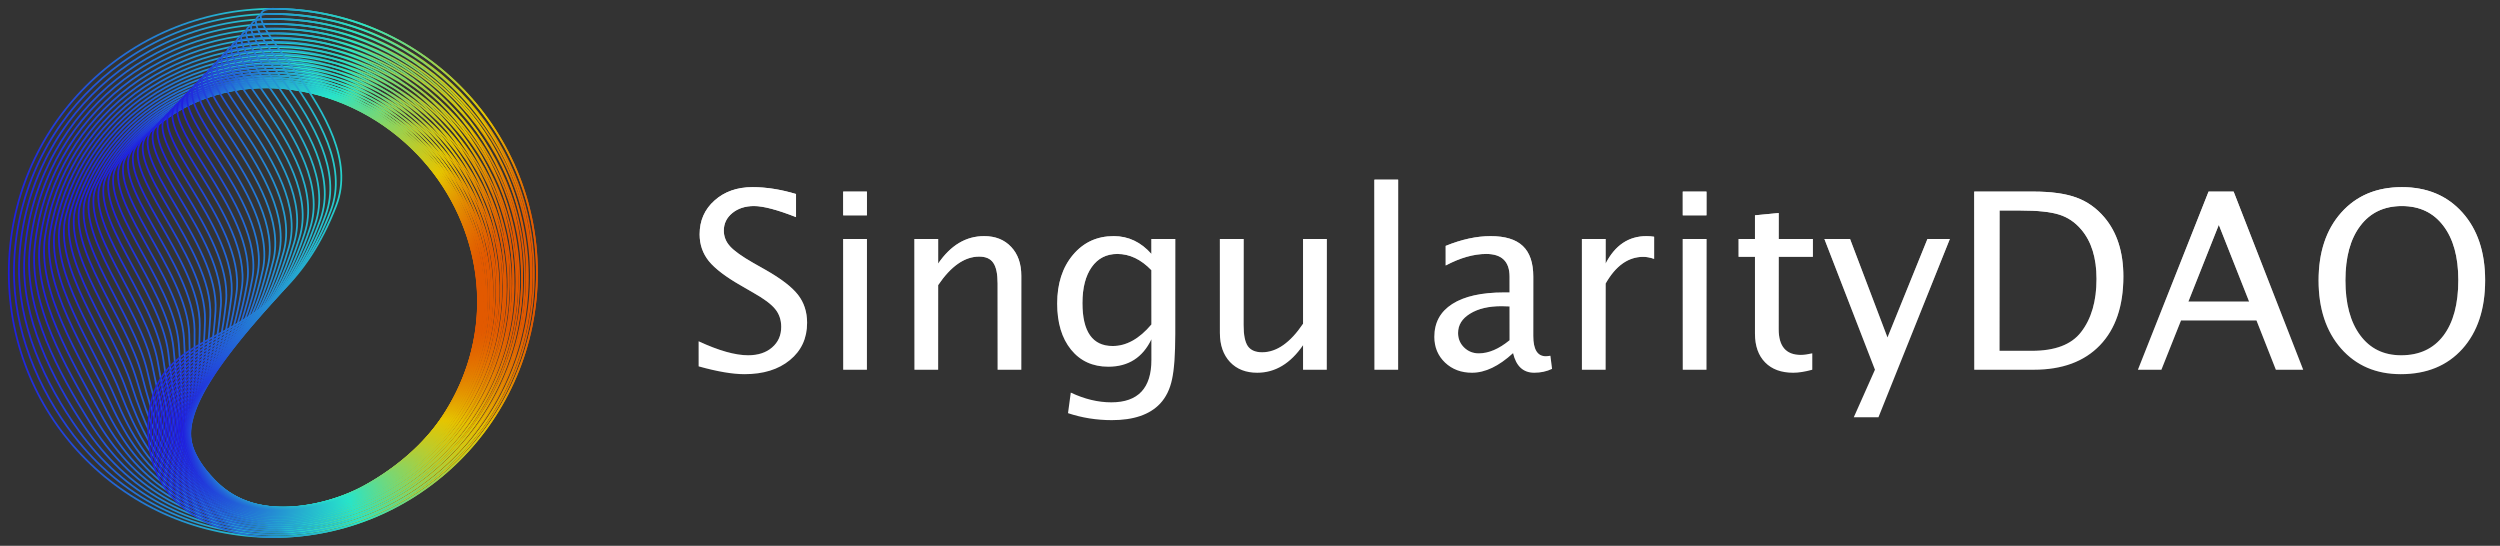 <svg width="284" height="62" viewBox="0 0 284 62" fill="none" xmlns="http://www.w3.org/2000/svg">
<rect x="0" y="0" width="284" height="62" fill="#333333" stroke="none"/>
<path d="M60.999 31.003C60.999 47.572 47.568 61.003 31 61.003C14.431 61.003 1 47.572 1 31.003C1 14.435 14.431 1.004 31 1.004C47.568 1.004 60.999 14.435 60.999 31.003Z" stroke="url(#paint0_linear)" stroke-width="0.2" stroke-miterlimit="10"/>
<path d="M31.588 1.592C47.831 1.875 60.854 15.208 60.647 31.543C60.574 37.306 58.855 42.673 55.935 47.196C50.615 55.489 41.215 60.968 30.723 60.736C21.576 60.534 13.683 56.393 8.391 49.496C4.33 44.203 1.465 37.491 1.588 30.415C1.913 14.172 15.343 1.309 31.588 1.592Z" stroke="url(#paint1_linear)" stroke-width="0.2" stroke-miterlimit="10"/>
<path d="M32.172 2.18C48.088 2.746 60.705 15.981 60.29 32.081C60.146 37.762 58.366 43.031 55.432 47.472C50.073 55.583 40.705 60.932 30.443 60.469C21.498 60.065 14.065 56.065 8.983 48.973C5.108 43.566 1.908 36.761 2.172 29.827C2.779 13.907 16.25 1.614 32.172 2.18Z" stroke="url(#paint2_linear)" stroke-width="0.2" stroke-miterlimit="10"/>
<path d="M32.766 2.768C48.353 3.617 60.566 16.754 59.943 32.62C59.727 38.218 57.894 43.393 54.939 47.748C49.554 55.685 40.202 60.896 30.173 60.202C21.429 59.596 14.458 55.739 9.584 48.45C5.895 42.93 2.37 36.03 2.766 29.238C3.675 13.641 17.165 1.919 32.766 2.768Z" stroke="url(#paint3_linear)" stroke-width="0.2" stroke-miterlimit="10"/>
<path d="M33.349 3.356C48.607 4.487 60.416 17.527 59.586 33.16C59.297 38.674 57.411 43.755 54.436 48.024C49.024 55.787 39.688 60.86 29.892 59.934C21.348 59.127 14.84 55.417 10.176 47.927C6.671 42.298 2.822 35.299 3.349 28.65C4.562 13.374 18.067 2.224 33.349 3.356Z" stroke="url(#paint4_linear)" stroke-width="0.2" stroke-miterlimit="10"/>
<path d="M33.941 3.945C48.867 5.357 60.275 18.3 59.237 33.699C58.876 39.13 56.937 44.117 53.94 48.3C48.504 55.889 39.18 60.823 29.619 59.667C21.273 58.658 15.23 55.099 10.775 47.404C7.454 41.668 3.281 34.567 3.941 28.062C5.458 13.107 18.976 2.528 33.941 3.945Z" stroke="url(#paint5_linear)" stroke-width="0.2" stroke-miterlimit="10"/>
<path d="M34.528 4.533C49.12 6.227 60.128 19.073 58.883 34.238C58.45 39.587 56.459 44.478 53.44 48.576C47.978 55.991 38.666 60.787 29.342 59.4C21.192 58.189 15.614 54.783 11.37 46.881C8.232 41.04 3.737 33.836 4.528 27.474C6.348 12.838 19.878 2.832 34.528 4.533Z" stroke="url(#paint6_linear)" stroke-width="0.2" stroke-miterlimit="10"/>
<path d="M35.116 5.121C49.373 7.096 59.983 19.846 58.531 34.776C58.025 40.042 55.982 44.84 52.941 48.852C47.455 56.092 38.151 60.749 29.066 59.133C21.111 57.718 15.999 54.469 11.966 46.358C9.01 40.414 4.193 33.103 5.116 26.885C7.241 12.568 20.779 3.135 35.116 5.121Z" stroke="url(#paint7_linear)" stroke-width="0.2" stroke-miterlimit="10"/>
<path d="M35.705 5.709C49.626 7.964 59.839 20.619 58.179 35.316C57.602 40.498 55.506 45.201 52.444 49.128C46.934 56.194 37.636 60.711 28.79 58.866C21.029 57.247 16.384 54.159 12.563 45.835C9.788 39.79 4.652 32.37 5.705 26.297C8.135 12.297 21.679 3.438 35.705 5.709Z" stroke="url(#paint8_linear)" stroke-width="0.2" stroke-miterlimit="10"/>
<path d="M36.289 6.298C49.87 8.831 59.69 21.393 57.822 35.855C57.172 40.955 55.025 45.563 51.94 49.405C46.407 56.296 37.114 60.672 28.51 58.599C20.94 56.776 16.762 53.851 13.154 45.312C10.559 39.169 5.104 31.637 6.289 25.709C9.024 12.026 22.571 3.74 36.289 6.298Z" stroke="url(#paint9_linear)" stroke-width="0.2" stroke-miterlimit="10"/>
<path d="M36.879 6.886C50.12 9.696 59.546 22.166 57.471 36.394C56.75 41.411 54.551 45.925 51.443 49.681C45.887 56.398 36.596 60.631 28.235 58.332C20.855 56.303 17.144 53.545 13.752 44.789C11.334 38.548 5.564 30.904 6.879 25.121C9.92 11.753 23.467 4.04 36.879 6.886Z" stroke="url(#paint10_linear)" stroke-width="0.2" stroke-miterlimit="10"/>
<path d="M37.47 7.474C50.369 10.56 59.405 22.938 57.122 36.933C56.328 41.866 54.078 46.286 50.948 49.957C45.369 56.499 36.078 60.588 27.962 58.065C20.77 55.828 17.526 53.241 14.351 44.266C12.11 37.929 6.025 30.169 7.47 24.533C10.819 11.478 24.363 4.338 37.47 7.474Z" stroke="url(#paint11_linear)" stroke-width="0.2" stroke-miterlimit="10"/>
<path d="M38.056 8.063C50.61 11.422 59.257 23.712 56.767 37.473C55.901 42.323 53.6 46.648 50.446 50.234C44.846 56.602 35.552 60.544 27.683 57.798C20.678 55.353 17.9 52.94 14.945 43.744C12.878 37.312 6.48 29.435 8.056 23.945C11.712 11.203 25.25 4.636 38.056 8.063Z" stroke="url(#paint12_linear)" stroke-width="0.2" stroke-miterlimit="10"/>
<path d="M38.647 8.65C50.855 12.281 59.115 24.484 56.418 38.011C55.479 42.778 53.128 47.008 49.951 50.509C44.33 56.702 35.031 60.496 27.41 57.53C20.59 54.875 18.277 52.638 15.544 43.22C13.65 36.695 6.943 28.699 8.647 23.356C12.613 10.926 26.141 4.931 38.647 8.65Z" stroke="url(#paint13_linear)" stroke-width="0.2" stroke-miterlimit="10"/>
<path d="M39.232 9.239C51.092 13.139 58.967 25.258 56.062 38.55C55.052 43.234 52.65 47.37 49.449 50.785C43.807 56.804 34.503 60.448 27.131 57.263C20.494 54.396 18.647 52.339 16.137 42.697C14.414 36.08 7.399 27.964 9.232 22.768C13.508 10.648 27.023 5.224 39.232 9.239Z" stroke="url(#paint14_linear)" stroke-width="0.2" stroke-miterlimit="10"/>
<path d="M39.818 9.827C51.329 13.994 58.82 26.031 55.708 39.089C54.625 43.691 52.174 47.732 48.948 51.062C43.287 56.907 33.974 60.396 26.853 56.996C20.398 53.914 19.015 52.042 16.731 42.175C15.178 35.465 7.857 27.228 9.819 22.18C14.406 10.37 27.905 5.515 39.818 9.827Z" stroke="url(#paint15_linear)" stroke-width="0.2" stroke-miterlimit="10"/>
<path d="M40.41 10.415C51.57 14.845 58.679 26.804 55.359 39.629C54.204 44.147 51.704 48.093 48.453 51.338C42.773 57.009 33.451 60.342 26.581 56.729C20.306 53.43 19.387 51.745 17.331 41.652C15.946 34.851 8.322 26.492 10.411 21.592C15.312 10.09 28.79 5.803 40.41 10.415Z" stroke="url(#paint16_linear)" stroke-width="0.2" stroke-miterlimit="10"/>
<path d="M40.996 11.003C51.803 15.693 58.532 27.577 55.004 40.167C53.777 44.602 51.227 48.454 47.952 51.614C42.254 57.111 32.921 60.283 26.302 56.462C20.208 52.943 19.75 51.448 17.924 41.129C16.705 34.237 8.782 25.755 10.996 21.003C16.213 9.81 29.668 6.087 40.996 11.003Z" stroke="url(#paint17_linear)" stroke-width="0.2" stroke-miterlimit="10"/>
<path d="M41.583 11.591C52.037 16.538 58.385 28.35 54.65 40.706C53.351 45.059 50.752 48.816 47.452 51.89C41.736 57.213 32.391 60.222 26.025 56.195C20.11 52.453 20.111 51.152 18.519 40.606C17.465 33.624 9.243 25.019 11.583 20.415C17.117 9.529 30.544 6.368 41.583 11.591Z" stroke="url(#paint18_linear)" stroke-width="0.2" stroke-miterlimit="10"/>
<path d="M42.175 12.18C52.275 17.379 58.244 29.123 54.302 41.245C52.93 45.515 50.284 49.178 46.957 52.166C41.224 57.316 31.868 60.157 25.753 55.928C20.018 51.961 20.476 50.856 19.119 40.083C18.228 33.011 9.71 24.282 12.175 19.827C18.028 9.248 31.425 6.646 42.175 12.18Z" stroke="url(#paint19_linear)" stroke-width="0.2" stroke-miterlimit="10"/>
<path d="M42.761 12.768C52.507 18.216 58.097 29.896 53.947 41.785C52.503 45.971 49.809 49.54 46.456 52.443C40.707 57.42 31.338 60.09 25.474 55.661C19.92 51.466 20.832 50.561 19.712 39.56C18.983 32.399 10.172 23.546 12.761 19.239C18.936 8.967 32.299 6.921 42.761 12.768Z" stroke="url(#paint20_linear)" stroke-width="0.2" stroke-miterlimit="10"/>
<path d="M43.347 13.357C52.739 19.049 57.95 30.67 53.593 42.324C52.077 46.427 49.335 49.902 45.956 52.719C40.191 57.524 30.811 60.019 25.196 55.394C19.823 50.968 21.187 50.266 20.307 39.038C19.738 31.786 10.636 22.809 13.348 18.651C19.846 8.686 33.173 7.191 43.347 13.357Z" stroke="url(#paint21_linear)" stroke-width="0.2" stroke-miterlimit="10"/>
<path d="M43.939 13.945C52.977 19.877 57.786 31.433 53.244 42.863C51.648 46.88 48.867 50.264 45.461 52.995C39.682 57.627 30.29 59.944 24.924 55.127C19.733 50.467 21.546 49.97 20.907 38.515C20.497 31.173 11.106 22.073 13.94 18.062C20.764 8.405 34.053 7.456 43.939 13.945Z" stroke="url(#paint22_linear)" stroke-width="0.2" stroke-miterlimit="10"/>
<path d="M44.526 14.533C53.211 20.701 57.639 32.205 52.89 43.402C51.221 47.336 48.394 50.627 44.96 53.271C39.167 57.732 29.765 59.867 24.646 54.86C19.639 49.962 21.896 49.674 21.501 37.992C21.25 30.559 11.572 21.336 14.526 17.474C21.678 8.124 34.928 7.717 44.526 14.533Z" stroke="url(#paint23_linear)" stroke-width="0.2" stroke-miterlimit="10"/>
<path d="M45.118 15.121C53.451 21.52 57.497 32.977 52.541 43.941C50.8 47.791 47.927 50.989 44.465 53.547C38.659 57.837 29.248 59.786 24.374 54.592C19.552 49.455 22.25 49.378 22.101 37.468C22.006 29.945 12.044 20.6 15.118 16.886C22.6 7.844 35.809 7.974 45.118 15.121Z" stroke="url(#paint24_linear)" stroke-width="0.2" stroke-miterlimit="10"/>
<path d="M45.703 15.709C53.687 22.335 57.349 33.75 52.185 44.48C50.373 48.247 47.453 51.352 43.964 53.823C38.145 57.942 28.727 59.703 24.095 54.325C19.461 48.946 22.596 49.081 22.694 36.946C22.755 29.331 12.51 19.865 15.703 16.297C23.518 7.566 36.686 8.226 45.703 15.709Z" stroke="url(#paint25_linear)" stroke-width="0.2" stroke-miterlimit="10"/>
<path d="M46.289 16.298C53.926 23.147 57.202 34.523 51.831 45.02C49.946 48.703 46.981 51.717 43.462 54.1C37.632 58.049 28.21 59.62 23.816 54.059C19.374 48.436 22.941 48.784 23.288 36.423C23.504 28.718 12.978 19.131 16.289 15.71C24.439 7.29 37.566 8.474 46.289 16.298Z" stroke="url(#paint26_linear)" stroke-width="0.2" stroke-miterlimit="10"/>
<path d="M46.88 16.886C54.173 23.954 57.06 35.295 51.482 45.558C49.525 49.159 46.515 52.08 42.967 54.375C37.126 58.156 27.7 59.533 23.543 53.791C19.295 47.923 23.289 48.486 23.887 35.9C24.257 28.103 13.452 18.396 16.881 15.121C25.367 7.014 38.454 8.717 46.88 16.886Z" stroke="url(#paint27_linear)" stroke-width="0.2" stroke-miterlimit="10"/>
<path d="M47.466 17.474C54.417 24.759 56.913 36.067 51.127 46.097C49.097 49.615 46.043 52.444 42.466 54.652C36.614 58.263 27.188 59.445 23.265 53.524C19.213 47.409 23.631 48.187 24.48 35.377C25.004 27.488 13.921 17.663 17.466 14.533C26.291 6.741 39.34 8.957 47.466 17.474Z" stroke="url(#paint28_linear)" stroke-width="0.2" stroke-miterlimit="10"/>
<path d="M48.058 18.062C54.67 25.559 56.772 36.84 50.777 46.636C48.676 50.07 45.577 52.809 41.971 54.928C36.108 58.371 26.684 59.357 22.992 53.257C19.14 46.893 23.976 47.887 25.08 34.854C25.756 26.872 14.397 16.931 18.058 13.944C27.222 6.47 40.236 9.193 48.058 18.062Z" stroke="url(#paint29_linear)" stroke-width="0.2" stroke-miterlimit="10"/>
<path d="M48.643 18.651C54.922 26.358 56.625 37.612 50.422 47.176C48.249 50.526 45.106 53.174 41.469 55.204C35.598 58.481 26.178 59.269 22.713 52.99C19.065 46.378 24.315 47.588 25.673 34.331C26.501 26.256 14.867 16.2 18.644 13.357C28.148 6.202 41.13 9.427 48.643 18.651Z" stroke="url(#paint30_linear)" stroke-width="0.2" stroke-miterlimit="10"/>
<path d="M49.235 19.238C55.182 27.154 56.484 38.384 50.073 47.714C47.828 50.982 44.641 53.539 40.974 55.48C35.093 58.591 25.68 59.179 22.44 52.722C18.998 45.861 24.658 47.286 26.272 33.808C27.251 25.639 15.343 15.469 19.235 12.768C29.081 5.935 42.035 9.656 49.235 19.238Z" stroke="url(#paint31_linear)" stroke-width="0.2" stroke-miterlimit="10"/>
<path d="M49.819 19.828C55.441 27.951 56.336 39.158 49.717 48.254C47.4 51.439 44.17 53.907 40.472 55.757C34.583 58.703 25.178 59.092 22.161 52.456C18.928 45.347 24.993 46.986 26.865 33.286C27.994 25.023 15.813 14.74 19.82 12.181C30.009 5.672 42.939 9.886 49.819 19.828Z" stroke="url(#paint32_linear)" stroke-width="0.2" stroke-miterlimit="10"/>
<path d="M50.412 20.415C55.711 28.744 56.196 39.93 49.369 48.793C46.98 51.894 43.706 54.273 39.977 56.032C34.08 58.814 24.686 59.004 21.889 52.189C18.869 44.831 25.335 46.682 27.465 32.763C28.744 24.405 16.29 14.011 20.412 11.592C30.944 5.411 43.856 10.112 50.412 20.415Z" stroke="url(#paint33_linear)" stroke-width="0.2" stroke-miterlimit="10"/>
<path d="M50.997 21.004C55.978 29.538 56.048 40.703 49.013 49.332C46.552 52.35 43.235 54.641 39.475 56.309C33.571 58.927 24.189 58.917 21.609 51.922C18.805 44.316 25.668 46.379 28.058 32.24C29.487 23.787 16.76 13.283 20.997 11.004C31.872 5.152 44.772 10.338 50.997 21.004Z" stroke="url(#paint34_linear)" stroke-width="0.2" stroke-miterlimit="10"/>
<path d="M51.583 21.592C56.25 30.333 55.902 41.477 48.658 49.871C46.126 52.807 42.765 55.01 38.974 56.585C33.062 59.042 23.695 58.832 21.331 51.655C18.745 43.803 26.002 46.075 28.652 31.717C30.23 23.169 17.231 12.557 21.583 10.416C32.801 4.896 45.693 10.564 51.583 21.592Z" stroke="url(#paint35_linear)" stroke-width="0.2" stroke-miterlimit="10"/>
<path d="M52.175 22.18C56.533 31.127 55.763 42.249 48.31 50.41C45.706 53.262 42.303 55.378 38.48 56.861C32.561 59.157 23.21 58.748 21.059 51.387C18.694 43.29 26.341 45.77 29.252 31.194C30.979 22.549 17.709 11.831 22.176 9.827C33.736 4.642 46.627 10.789 52.175 22.18Z" stroke="url(#paint36_linear)" stroke-width="0.2" stroke-miterlimit="10"/>
<path d="M52.765 22.768C56.817 31.923 55.62 43.023 47.96 50.949C45.283 53.718 41.837 55.748 37.983 57.137C32.056 59.273 22.724 58.665 20.785 51.12C18.641 42.779 26.677 45.464 29.85 30.671C31.725 21.93 18.183 11.106 22.766 9.239C34.668 4.391 47.564 11.016 52.765 22.768Z" stroke="url(#paint37_linear)" stroke-width="0.2" stroke-miterlimit="10"/>
<path d="M53.352 23.356C57.1 32.719 55.49 43.811 47.605 51.488C44.862 54.18 41.368 56.118 37.482 57.413C31.548 59.39 22.235 58.583 20.507 50.853C18.587 42.268 27.008 45.157 30.444 30.148C32.467 21.309 18.654 10.381 23.352 8.651C35.595 4.141 48.502 11.244 53.352 23.356Z" stroke="url(#paint38_linear)" stroke-width="0.2" stroke-miterlimit="10"/>
<path d="M53.941 23.944C57.39 33.518 55.346 44.584 47.254 52.027C44.439 54.636 40.902 56.489 36.984 57.689C31.044 59.508 21.751 58.503 20.232 50.586C18.538 41.76 27.342 44.849 31.041 29.625C33.212 20.688 19.127 9.657 23.941 8.062C36.525 3.893 49.447 11.473 53.941 23.944Z" stroke="url(#paint39_linear)" stroke-width="0.2" stroke-miterlimit="10"/>
<path d="M54.525 24.533C57.678 34.32 55.197 45.358 46.898 52.566C44.01 55.092 40.431 56.862 36.482 57.966C30.534 59.628 21.263 58.425 19.952 50.319C18.486 41.253 27.671 44.541 31.634 29.103C33.952 20.068 19.595 8.935 24.526 7.474C37.448 3.647 50.393 11.705 54.525 24.533Z" stroke="url(#paint40_linear)" stroke-width="0.2" stroke-miterlimit="10"/>
<path d="M55.113 25.121C57.972 35.123 55.052 46.131 46.545 53.105C43.585 55.548 39.963 57.235 35.983 58.242C30.027 59.748 20.779 58.349 19.675 50.052C18.437 40.748 28.002 44.232 32.229 28.58C34.695 19.446 20.065 8.212 25.113 6.886C38.374 3.403 51.345 11.939 55.113 25.121Z" stroke="url(#paint41_linear)" stroke-width="0.2" stroke-miterlimit="10"/>
<path d="M55.701 25.709C58.269 35.928 54.907 46.904 46.192 53.644C43.161 56.004 39.496 57.608 35.484 58.518C29.52 59.87 20.297 58.273 19.399 49.785C18.391 40.244 28.334 43.922 32.825 28.056C35.439 18.824 20.535 7.49 25.702 6.298C39.298 3.159 52.301 12.175 55.701 25.709Z" stroke="url(#paint42_linear)" stroke-width="0.2" stroke-miterlimit="10"/>
<path d="M56.29 26.297C58.568 36.736 54.763 47.676 45.841 54.183C42.737 56.46 39.029 57.982 34.986 58.794C29.014 59.992 19.815 58.2 19.124 49.517C18.345 39.741 28.665 43.612 33.422 27.533C36.183 18.201 21.006 6.768 26.291 5.709C40.223 2.917 53.261 12.415 56.29 26.297Z" stroke="url(#paint43_linear)" stroke-width="0.2" stroke-miterlimit="10"/>
<path d="M56.88 26.886C58.87 37.548 54.62 48.45 45.49 54.723C42.314 56.916 38.563 58.358 34.489 59.07C28.508 60.116 19.336 58.128 18.85 49.251C18.302 39.24 28.998 43.301 34.02 27.011C36.928 17.579 21.477 6.047 26.881 5.121C41.147 2.676 54.225 12.658 56.88 26.886Z" stroke="url(#paint44_linear)" stroke-width="0.2" stroke-miterlimit="10"/>
<path d="M57.465 27.474C59.168 38.362 54.471 49.223 45.134 55.262C41.886 57.373 38.09 58.734 33.987 59.346C27.996 60.24 18.851 58.057 18.57 48.984C18.253 38.741 29.324 42.989 34.612 26.488C37.667 16.956 21.942 5.327 27.465 4.533C42.064 2.437 55.185 12.903 57.465 27.474Z" stroke="url(#paint45_linear)" stroke-width="0.2" stroke-miterlimit="10"/>
<path d="M58.055 28.062C59.473 39.178 54.328 49.996 44.783 55.801C41.463 57.828 37.623 59.111 33.49 59.623C27.489 60.366 18.371 57.988 18.295 48.716C18.209 38.243 29.656 42.677 35.21 25.965C38.411 16.332 22.412 4.606 28.055 3.945C42.985 2.197 56.153 13.151 58.055 28.062Z" stroke="url(#paint46_linear)" stroke-width="0.2" stroke-miterlimit="10"/>
<path d="M58.645 28.651C59.778 39.997 54.185 50.769 44.433 56.34C41.04 58.284 37.156 59.488 32.993 59.899C26.981 60.492 17.892 57.92 18.021 48.449C18.167 37.745 29.988 42.364 35.808 25.442C39.156 15.708 22.882 3.885 28.645 3.357C43.905 1.958 57.122 13.402 58.645 28.651Z" stroke="url(#paint47_linear)" stroke-width="0.2" stroke-miterlimit="10"/>
<path d="M59.235 29.239C60.084 40.818 54.041 51.542 44.082 56.879C40.617 58.74 36.688 59.866 32.496 60.175C26.472 60.618 17.413 57.852 17.747 48.182C18.124 37.25 30.319 42.05 36.406 24.919C39.901 15.083 23.351 3.165 29.235 2.769C44.824 1.719 58.092 13.657 59.235 29.239Z" stroke="url(#paint48_linear)" stroke-width="0.2" stroke-miterlimit="10"/>
<path d="M59.824 29.827C60.39 41.642 53.897 52.315 43.73 57.418C40.193 59.196 36.218 60.244 31.998 60.451C25.961 60.746 16.933 57.787 17.471 47.915C18.08 36.755 30.648 41.736 37.002 24.396C40.644 14.458 23.819 2.444 29.824 2.18C45.74 1.48 59.061 13.913 59.824 29.827Z" stroke="url(#paint49_linear)" stroke-width="0.2" stroke-miterlimit="10"/>
<path d="M60.411 30.415C60.694 42.467 53.751 53.088 43.377 57.957C39.767 59.652 35.747 60.623 31.498 60.727C25.448 60.874 16.451 57.721 17.194 47.648C18.034 36.261 30.953 41.411 37.597 23.873C41.372 13.828 24.284 1.733 30.411 1.592C46.655 1.267 60.03 14.173 60.411 30.415Z" stroke="url(#paint50_linear)" stroke-width="0.2" stroke-miterlimit="10"/>
<path d="M60.995 31.004C60.995 47.572 47.564 61.004 30.996 61.004C24.931 61.004 15.966 57.658 16.914 47.381C17.986 35.769 31.302 41.106 38.19 23.351C42.124 13.208 24.746 1.004 30.996 1.004C47.564 1.004 60.995 14.435 60.995 31.004Z" stroke="url(#paint51_linear)" stroke-width="0.2" stroke-miterlimit="10"/>
<path d="M84.576 42.506C83.218 42.506 81.482 42.21 79.367 41.617V38.773C81.646 39.831 83.519 40.359 84.986 40.359C86.117 40.359 87.023 40.063 87.707 39.471C88.4 38.878 88.746 38.099 88.746 37.133C88.746 36.34 88.518 35.665 88.062 35.109C87.616 34.553 86.787 33.934 85.574 33.25L84.18 32.443C82.457 31.459 81.24 30.534 80.529 29.668C79.828 28.793 79.477 27.777 79.477 26.619C79.477 25.061 80.042 23.78 81.172 22.777C82.302 21.766 83.742 21.26 85.492 21.26C87.051 21.26 88.696 21.52 90.428 22.039V24.664C88.295 23.826 86.704 23.406 85.656 23.406C84.663 23.406 83.842 23.671 83.195 24.199C82.548 24.728 82.225 25.393 82.225 26.195C82.225 26.87 82.462 27.467 82.936 27.986C83.409 28.506 84.275 29.126 85.533 29.846L86.982 30.666C88.732 31.66 89.954 32.598 90.647 33.482C91.339 34.367 91.686 35.428 91.686 36.668C91.686 38.427 91.034 39.84 89.731 40.906C88.436 41.973 86.718 42.506 84.576 42.506ZM95.787 42V27.152H98.481V42H95.787ZM95.787 24.459V21.766H98.481V24.459H95.787ZM103.881 42V27.152H106.574V29.941C107.996 27.863 109.737 26.824 111.797 26.824C113.082 26.824 114.107 27.234 114.873 28.055C115.639 28.866 116.021 29.96 116.021 31.336V42H113.328V32.211C113.328 31.108 113.164 30.324 112.836 29.859C112.517 29.385 111.984 29.148 111.236 29.148C109.587 29.148 108.033 30.229 106.574 32.389V42H103.881ZM121.326 46.935L121.641 44.598C123.199 45.336 124.735 45.705 126.248 45.705C129.283 45.705 130.801 44.096 130.801 40.879V38.541C129.807 40.619 128.176 41.658 125.906 41.658C124.129 41.658 122.716 41.011 121.668 39.717C120.62 38.422 120.096 36.677 120.096 34.48C120.096 32.22 120.693 30.379 121.887 28.957C123.081 27.535 124.626 26.824 126.521 26.824C128.18 26.824 129.607 27.499 130.801 28.848V27.152H133.508V37.953C133.508 40.277 133.385 41.995 133.139 43.107C132.902 44.228 132.451 45.145 131.785 45.855C130.609 47.104 128.782 47.728 126.303 47.728C124.571 47.728 122.912 47.464 121.326 46.935ZM130.801 36.859V30.693C129.616 29.463 128.326 28.848 126.932 28.848C125.692 28.848 124.721 29.344 124.02 30.338C123.318 31.331 122.967 32.694 122.967 34.426C122.967 37.68 124.111 39.307 126.398 39.307C127.957 39.307 129.424 38.491 130.801 36.859ZM148.027 42V39.211C146.596 41.298 144.86 42.342 142.818 42.342C141.524 42.342 140.494 41.936 139.729 41.125C138.963 40.305 138.58 39.202 138.58 37.816V27.152H141.273V36.941C141.273 38.053 141.433 38.846 141.752 39.32C142.08 39.785 142.622 40.018 143.379 40.018C145.02 40.018 146.569 38.938 148.027 36.777V27.152H150.721V42H148.027ZM156.135 42V20.412H158.828V42H156.135ZM171.885 40.113C170.271 41.599 168.717 42.342 167.223 42.342C165.992 42.342 164.971 41.959 164.16 41.193C163.349 40.419 162.943 39.443 162.943 38.268C162.943 36.645 163.622 35.401 164.98 34.535C166.348 33.66 168.303 33.223 170.846 33.223H171.488V31.432C171.488 29.709 170.604 28.848 168.836 28.848C167.414 28.848 165.878 29.285 164.229 30.16V27.932C166.042 27.193 167.742 26.824 169.328 26.824C170.987 26.824 172.208 27.198 172.992 27.945C173.785 28.693 174.182 29.855 174.182 31.432V38.158C174.182 39.699 174.656 40.469 175.604 40.469C175.722 40.469 175.895 40.45 176.123 40.414L176.314 41.904C175.704 42.196 175.029 42.342 174.291 42.342C173.033 42.342 172.231 41.599 171.885 40.113ZM171.488 38.65V34.809L170.586 34.781C169.109 34.781 167.915 35.064 167.004 35.629C166.092 36.185 165.637 36.919 165.637 37.83C165.637 38.477 165.865 39.024 166.32 39.471C166.776 39.917 167.332 40.141 167.988 40.141C169.109 40.141 170.276 39.644 171.488 38.65ZM179.705 42V27.152H182.398V29.941C183.465 27.863 185.014 26.824 187.047 26.824C187.32 26.824 187.607 26.847 187.908 26.893V29.408C187.443 29.253 187.033 29.176 186.678 29.176C184.973 29.176 183.547 30.188 182.398 32.211V42H179.705ZM191.162 42V27.152H193.855V42H191.162ZM191.162 24.459V21.766H193.855V24.459H191.162ZM203.713 42.342C202.346 42.342 201.279 41.95 200.514 41.166C199.748 40.382 199.365 39.293 199.365 37.898V29.176H197.506V27.152H199.365V24.459L202.059 24.199V27.152H205.941V29.176H202.059V37.406C202.059 39.348 202.897 40.318 204.574 40.318C204.93 40.318 205.363 40.259 205.873 40.141V42C205.044 42.228 204.324 42.342 203.713 42.342ZM210.59 47.4L212.996 42L207.254 27.152H210.166L214.418 38.336L218.957 27.152H221.5L213.393 47.4H210.59ZM224.275 42V21.766H231.002C233.007 21.766 234.625 21.989 235.855 22.436C237.095 22.882 238.166 23.639 239.068 24.705C240.499 26.4 241.215 28.634 241.215 31.404C241.215 34.768 240.326 37.374 238.549 39.225C236.771 41.075 234.27 42 231.043 42H224.275ZM227.146 39.853H230.824C233.449 39.853 235.309 39.147 236.402 37.734C237.578 36.23 238.166 34.212 238.166 31.678C238.166 29.299 237.587 27.43 236.43 26.072C235.728 25.243 234.889 24.678 233.914 24.377C232.939 24.067 231.471 23.912 229.512 23.912H227.146V39.853ZM255.502 34.262L252.057 25.539L248.598 34.262H255.502ZM258.537 42L256.336 36.395H247.764L245.535 42H242.869L250.895 21.766H253.738L261.641 42H258.537ZM272.729 42.506C269.921 42.506 267.661 41.535 265.947 39.594C264.243 37.643 263.391 35.068 263.391 31.869C263.391 28.652 264.247 26.081 265.961 24.158C267.684 22.226 269.98 21.26 272.852 21.26C275.714 21.26 278.006 22.221 279.729 24.145C281.451 26.068 282.312 28.634 282.312 31.842C282.312 35.114 281.451 37.712 279.729 39.635C278.006 41.549 275.673 42.506 272.729 42.506ZM272.77 40.359C274.839 40.359 276.438 39.617 277.568 38.131C278.699 36.636 279.264 34.531 279.264 31.814C279.264 29.18 278.694 27.12 277.555 25.635C276.424 24.149 274.857 23.406 272.852 23.406C270.837 23.406 269.265 24.154 268.135 25.648C267.005 27.134 266.439 29.203 266.439 31.855C266.439 34.499 267 36.577 268.121 38.09C269.242 39.603 270.792 40.359 272.77 40.359Z" fill="white"/>
<path d="M84.576 42.506C83.218 42.506 81.482 42.21 79.367 41.617V38.773C81.646 39.831 83.519 40.359 84.986 40.359C86.117 40.359 87.023 40.063 87.707 39.471C88.4 38.878 88.746 38.099 88.746 37.133C88.746 36.34 88.518 35.665 88.062 35.109C87.616 34.553 86.787 33.934 85.574 33.25L84.18 32.443C82.457 31.459 81.24 30.534 80.529 29.668C79.828 28.793 79.477 27.777 79.477 26.619C79.477 25.061 80.042 23.78 81.172 22.777C82.302 21.766 83.742 21.26 85.492 21.26C87.051 21.26 88.696 21.52 90.428 22.039V24.664C88.295 23.826 86.704 23.406 85.656 23.406C84.663 23.406 83.842 23.671 83.195 24.199C82.548 24.728 82.225 25.393 82.225 26.195C82.225 26.87 82.462 27.467 82.936 27.986C83.409 28.506 84.275 29.126 85.533 29.846L86.982 30.666C88.732 31.66 89.954 32.598 90.647 33.482C91.339 34.367 91.686 35.428 91.686 36.668C91.686 38.427 91.034 39.84 89.731 40.906C88.436 41.973 86.718 42.506 84.576 42.506ZM95.787 42V27.152H98.481V42H95.787ZM95.787 24.459V21.766H98.481V24.459H95.787ZM103.881 42V27.152H106.574V29.941C107.996 27.863 109.737 26.824 111.797 26.824C113.082 26.824 114.107 27.234 114.873 28.055C115.639 28.866 116.021 29.96 116.021 31.336V42H113.328V32.211C113.328 31.108 113.164 30.324 112.836 29.859C112.517 29.385 111.984 29.148 111.236 29.148C109.587 29.148 108.033 30.229 106.574 32.389V42H103.881ZM121.326 46.935L121.641 44.598C123.199 45.336 124.735 45.705 126.248 45.705C129.283 45.705 130.801 44.096 130.801 40.879V38.541C129.807 40.619 128.176 41.658 125.906 41.658C124.129 41.658 122.716 41.011 121.668 39.717C120.62 38.422 120.096 36.677 120.096 34.48C120.096 32.22 120.693 30.379 121.887 28.957C123.081 27.535 124.626 26.824 126.521 26.824C128.18 26.824 129.607 27.499 130.801 28.848V27.152H133.508V37.953C133.508 40.277 133.385 41.995 133.139 43.107C132.902 44.228 132.451 45.145 131.785 45.855C130.609 47.104 128.782 47.728 126.303 47.728C124.571 47.728 122.912 47.464 121.326 46.935ZM130.801 36.859V30.693C129.616 29.463 128.326 28.848 126.932 28.848C125.692 28.848 124.721 29.344 124.02 30.338C123.318 31.331 122.967 32.694 122.967 34.426C122.967 37.68 124.111 39.307 126.398 39.307C127.957 39.307 129.424 38.491 130.801 36.859ZM148.027 42V39.211C146.596 41.298 144.86 42.342 142.818 42.342C141.524 42.342 140.494 41.936 139.729 41.125C138.963 40.305 138.58 39.202 138.58 37.816V27.152H141.273V36.941C141.273 38.053 141.433 38.846 141.752 39.32C142.08 39.785 142.622 40.018 143.379 40.018C145.02 40.018 146.569 38.938 148.027 36.777V27.152H150.721V42H148.027ZM156.135 42V20.412H158.828V42H156.135ZM171.885 40.113C170.271 41.599 168.717 42.342 167.223 42.342C165.992 42.342 164.971 41.959 164.16 41.193C163.349 40.419 162.943 39.443 162.943 38.268C162.943 36.645 163.622 35.401 164.98 34.535C166.348 33.66 168.303 33.223 170.846 33.223H171.488V31.432C171.488 29.709 170.604 28.848 168.836 28.848C167.414 28.848 165.878 29.285 164.229 30.16V27.932C166.042 27.193 167.742 26.824 169.328 26.824C170.987 26.824 172.208 27.198 172.992 27.945C173.785 28.693 174.182 29.855 174.182 31.432V38.158C174.182 39.699 174.656 40.469 175.604 40.469C175.722 40.469 175.895 40.45 176.123 40.414L176.314 41.904C175.704 42.196 175.029 42.342 174.291 42.342C173.033 42.342 172.231 41.599 171.885 40.113ZM171.488 38.65V34.809L170.586 34.781C169.109 34.781 167.915 35.064 167.004 35.629C166.092 36.185 165.637 36.919 165.637 37.83C165.637 38.477 165.865 39.024 166.32 39.471C166.776 39.917 167.332 40.141 167.988 40.141C169.109 40.141 170.276 39.644 171.488 38.65ZM179.705 42V27.152H182.398V29.941C183.465 27.863 185.014 26.824 187.047 26.824C187.32 26.824 187.607 26.847 187.908 26.893V29.408C187.443 29.253 187.033 29.176 186.678 29.176C184.973 29.176 183.547 30.188 182.398 32.211V42H179.705ZM191.162 42V27.152H193.855V42H191.162ZM191.162 24.459V21.766H193.855V24.459H191.162ZM203.713 42.342C202.346 42.342 201.279 41.95 200.514 41.166C199.748 40.382 199.365 39.293 199.365 37.898V29.176H197.506V27.152H199.365V24.459L202.059 24.199V27.152H205.941V29.176H202.059V37.406C202.059 39.348 202.897 40.318 204.574 40.318C204.93 40.318 205.363 40.259 205.873 40.141V42C205.044 42.228 204.324 42.342 203.713 42.342ZM210.59 47.4L212.996 42L207.254 27.152H210.166L214.418 38.336L218.957 27.152H221.5L213.393 47.4H210.59ZM224.275 42V21.766H231.002C233.007 21.766 234.625 21.989 235.855 22.436C237.095 22.882 238.166 23.639 239.068 24.705C240.499 26.4 241.215 28.634 241.215 31.404C241.215 34.768 240.326 37.374 238.549 39.225C236.771 41.075 234.27 42 231.043 42H224.275ZM227.146 39.853H230.824C233.449 39.853 235.309 39.147 236.402 37.734C237.578 36.23 238.166 34.212 238.166 31.678C238.166 29.299 237.587 27.43 236.43 26.072C235.728 25.243 234.889 24.678 233.914 24.377C232.939 24.067 231.471 23.912 229.512 23.912H227.146V39.853ZM255.502 34.262L252.057 25.539L248.598 34.262H255.502ZM258.537 42L256.336 36.395H247.764L245.535 42H242.869L250.895 21.766H253.738L261.641 42H258.537ZM272.729 42.506C269.921 42.506 267.661 41.535 265.947 39.594C264.243 37.643 263.391 35.068 263.391 31.869C263.391 28.652 264.247 26.081 265.961 24.158C267.684 22.226 269.98 21.26 272.852 21.26C275.714 21.26 278.006 22.221 279.729 24.145C281.451 26.068 282.312 28.634 282.312 31.842C282.312 35.114 281.451 37.712 279.729 39.635C278.006 41.549 275.673 42.506 272.729 42.506ZM272.77 40.359C274.839 40.359 276.438 39.617 277.568 38.131C278.699 36.636 279.264 34.531 279.264 31.814C279.264 29.18 278.694 27.12 277.555 25.635C276.424 24.149 274.857 23.406 272.852 23.406C270.837 23.406 269.265 24.154 268.135 25.648C267.005 27.134 266.439 29.203 266.439 31.855C266.439 34.499 267 36.577 268.121 38.09C269.242 39.603 270.792 40.359 272.77 40.359Z" fill="url(#paint52_linear)"/>
<defs>
<linearGradient id="paint0_linear" x1="0.96" y1="31.003" x2="61.04" y2="31.003" gradientUnits="userSpaceOnUse">
<stop stop-color="#201EDF"/>
<stop offset="0.55" stop-color="#27E4CA"/>
<stop offset="0.87" stop-color="#E5C500"/>
<stop offset="0.99" stop-color="#E25900"/>
<stop offset="1" stop-color="#E25900"/>
</linearGradient>
<linearGradient id="paint1_linear" x1="1.544" y1="31.166" x2="60.69" y2="31.166" gradientUnits="userSpaceOnUse">
<stop stop-color="#201EDF"/>
<stop offset="0.55" stop-color="#27E4CA"/>
<stop offset="0.87" stop-color="#E5C500"/>
<stop offset="0.99" stop-color="#E25900"/>
<stop offset="1" stop-color="#E25900"/>
</linearGradient>
<linearGradient id="paint2_linear" x1="2.116" y1="31.329" x2="60.341" y2="31.329" gradientUnits="userSpaceOnUse">
<stop stop-color="#201EDF"/>
<stop offset="0.55" stop-color="#27E4CA"/>
<stop offset="0.87" stop-color="#E5C500"/>
<stop offset="0.99" stop-color="#E25900"/>
<stop offset="1" stop-color="#E25900"/>
</linearGradient>
<linearGradient id="paint3_linear" x1="2.695" y1="31.494" x2="60.007" y2="31.494" gradientUnits="userSpaceOnUse">
<stop stop-color="#201EDF"/>
<stop offset="0.55" stop-color="#27E4CA"/>
<stop offset="0.87" stop-color="#E5C500"/>
<stop offset="0.99" stop-color="#E25900"/>
<stop offset="1" stop-color="#E25900"/>
</linearGradient>
<linearGradient id="paint4_linear" x1="3.26" y1="31.66" x2="59.668" y2="31.66" gradientUnits="userSpaceOnUse">
<stop stop-color="#201EDF"/>
<stop offset="0.55" stop-color="#27E4CA"/>
<stop offset="0.87" stop-color="#E5C500"/>
<stop offset="0.99" stop-color="#E25900"/>
<stop offset="1" stop-color="#E25900"/>
</linearGradient>
<linearGradient id="paint5_linear" x1="3.831" y1="31.826" x2="59.343" y2="31.826" gradientUnits="userSpaceOnUse">
<stop stop-color="#201EDF"/>
<stop offset="0.55" stop-color="#27E4CA"/>
<stop offset="0.87" stop-color="#E5C500"/>
<stop offset="0.99" stop-color="#E25900"/>
<stop offset="1" stop-color="#E25900"/>
</linearGradient>
<linearGradient id="paint6_linear" x1="4.396" y1="31.992" x2="59.02" y2="31.992" gradientUnits="userSpaceOnUse">
<stop stop-color="#201EDF"/>
<stop offset="0.55" stop-color="#27E4CA"/>
<stop offset="0.87" stop-color="#E5C500"/>
<stop offset="0.99" stop-color="#E25900"/>
<stop offset="1" stop-color="#E25900"/>
</linearGradient>
<linearGradient id="paint7_linear" x1="4.96" y1="32.155" x2="58.704" y2="32.155" gradientUnits="userSpaceOnUse">
<stop stop-color="#201EDF"/>
<stop offset="0.55" stop-color="#27E4CA"/>
<stop offset="0.87" stop-color="#E5C500"/>
<stop offset="0.99" stop-color="#E25900"/>
<stop offset="1" stop-color="#E25900"/>
</linearGradient>
<linearGradient id="paint8_linear" x1="5.525" y1="32.317" x2="58.397" y2="32.317" gradientUnits="userSpaceOnUse">
<stop stop-color="#201EDF"/>
<stop offset="0.55" stop-color="#27E4CA"/>
<stop offset="0.87" stop-color="#E5C500"/>
<stop offset="0.99" stop-color="#E25900"/>
<stop offset="1" stop-color="#E25900"/>
</linearGradient>
<linearGradient id="paint9_linear" x1="6.082" y1="32.476" x2="58.091" y2="32.476" gradientUnits="userSpaceOnUse">
<stop stop-color="#201EDF"/>
<stop offset="0.55" stop-color="#27E4CA"/>
<stop offset="0.87" stop-color="#E5C500"/>
<stop offset="0.99" stop-color="#E25900"/>
<stop offset="1" stop-color="#E25900"/>
</linearGradient>
<linearGradient id="paint10_linear" x1="6.646" y1="32.63" x2="57.799" y2="32.63" gradientUnits="userSpaceOnUse">
<stop stop-color="#201EDF"/>
<stop offset="0.55" stop-color="#27E4CA"/>
<stop offset="0.87" stop-color="#E5C500"/>
<stop offset="0.99" stop-color="#E25900"/>
<stop offset="1" stop-color="#E25900"/>
</linearGradient>
<linearGradient id="paint11_linear" x1="7.21" y1="32.779" x2="57.516" y2="32.779" gradientUnits="userSpaceOnUse">
<stop stop-color="#201EDF"/>
<stop offset="0.55" stop-color="#27E4CA"/>
<stop offset="0.87" stop-color="#E5C500"/>
<stop offset="0.99" stop-color="#E25900"/>
<stop offset="1" stop-color="#E25900"/>
</linearGradient>
<linearGradient id="paint12_linear" x1="7.768" y1="32.923" x2="57.236" y2="32.923" gradientUnits="userSpaceOnUse">
<stop stop-color="#201EDF"/>
<stop offset="0.55" stop-color="#27E4CA"/>
<stop offset="0.87" stop-color="#E5C500"/>
<stop offset="0.99" stop-color="#E25900"/>
<stop offset="1" stop-color="#E25900"/>
</linearGradient>
<linearGradient id="paint13_linear" x1="8.332" y1="33.058" x2="56.97" y2="33.058" gradientUnits="userSpaceOnUse">
<stop stop-color="#201EDF"/>
<stop offset="0.55" stop-color="#27E4CA"/>
<stop offset="0.87" stop-color="#E5C500"/>
<stop offset="0.99" stop-color="#E25900"/>
<stop offset="1" stop-color="#E25900"/>
</linearGradient>
<linearGradient id="paint14_linear" x1="8.889" y1="33.186" x2="56.708" y2="33.186" gradientUnits="userSpaceOnUse">
<stop stop-color="#201EDF"/>
<stop offset="0.55" stop-color="#27E4CA"/>
<stop offset="0.87" stop-color="#E5C500"/>
<stop offset="0.99" stop-color="#E25900"/>
<stop offset="1" stop-color="#E25900"/>
</linearGradient>
<linearGradient id="paint15_linear" x1="9.447" y1="33.304" x2="56.456" y2="33.304" gradientUnits="userSpaceOnUse">
<stop stop-color="#201EDF"/>
<stop offset="0.55" stop-color="#27E4CA"/>
<stop offset="0.87" stop-color="#E5C500"/>
<stop offset="0.99" stop-color="#E25900"/>
<stop offset="1" stop-color="#E25900"/>
</linearGradient>
<linearGradient id="paint16_linear" x1="10.01" y1="33.412" x2="56.22" y2="33.412" gradientUnits="userSpaceOnUse">
<stop stop-color="#201EDF"/>
<stop offset="0.55" stop-color="#27E4CA"/>
<stop offset="0.87" stop-color="#E5C500"/>
<stop offset="0.99" stop-color="#E25900"/>
<stop offset="1" stop-color="#E25900"/>
</linearGradient>
<linearGradient id="paint17_linear" x1="10.567" y1="33.508" x2="55.989" y2="33.508" gradientUnits="userSpaceOnUse">
<stop stop-color="#201EDF"/>
<stop offset="0.55" stop-color="#27E4CA"/>
<stop offset="0.87" stop-color="#E5C500"/>
<stop offset="0.99" stop-color="#E25900"/>
<stop offset="1" stop-color="#E25900"/>
</linearGradient>
<linearGradient id="paint18_linear" x1="11.125" y1="33.592" x2="55.77" y2="33.592" gradientUnits="userSpaceOnUse">
<stop stop-color="#201EDF"/>
<stop offset="0.55" stop-color="#27E4CA"/>
<stop offset="0.87" stop-color="#E5C500"/>
<stop offset="0.99" stop-color="#E25900"/>
<stop offset="1" stop-color="#E25900"/>
</linearGradient>
<linearGradient id="paint19_linear" x1="11.689" y1="33.664" x2="55.568" y2="33.664" gradientUnits="userSpaceOnUse">
<stop stop-color="#201EDF"/>
<stop offset="0.55" stop-color="#27E4CA"/>
<stop offset="0.87" stop-color="#E5C500"/>
<stop offset="0.99" stop-color="#E25900"/>
<stop offset="1" stop-color="#E25900"/>
</linearGradient>
<linearGradient id="paint20_linear" x1="12.246" y1="33.722" x2="55.373" y2="33.722" gradientUnits="userSpaceOnUse">
<stop stop-color="#201EDF"/>
<stop offset="0.55" stop-color="#27E4CA"/>
<stop offset="0.87" stop-color="#E5C500"/>
<stop offset="0.99" stop-color="#E25900"/>
<stop offset="1" stop-color="#E25900"/>
</linearGradient>
<linearGradient id="paint21_linear" x1="12.804" y1="33.767" x2="55.192" y2="33.767" gradientUnits="userSpaceOnUse">
<stop stop-color="#201EDF"/>
<stop offset="0.55" stop-color="#27E4CA"/>
<stop offset="0.87" stop-color="#E5C500"/>
<stop offset="0.99" stop-color="#E25900"/>
<stop offset="1" stop-color="#E25900"/>
</linearGradient>
<linearGradient id="paint22_linear" x1="13.367" y1="33.796" x2="55.021" y2="33.796" gradientUnits="userSpaceOnUse">
<stop stop-color="#201EDF"/>
<stop offset="0.55" stop-color="#27E4CA"/>
<stop offset="0.87" stop-color="#E5C500"/>
<stop offset="0.99" stop-color="#E25900"/>
<stop offset="1" stop-color="#E25900"/>
</linearGradient>
<linearGradient id="paint23_linear" x1="13.925" y1="33.812" x2="54.869" y2="33.812" gradientUnits="userSpaceOnUse">
<stop stop-color="#201EDF"/>
<stop offset="0.55" stop-color="#27E4CA"/>
<stop offset="0.87" stop-color="#E5C500"/>
<stop offset="0.99" stop-color="#E25900"/>
<stop offset="1" stop-color="#E25900"/>
</linearGradient>
<linearGradient id="paint24_linear" x1="14.489" y1="33.815" x2="54.739" y2="33.815" gradientUnits="userSpaceOnUse">
<stop stop-color="#201EDF"/>
<stop offset="0.55" stop-color="#27E4CA"/>
<stop offset="0.87" stop-color="#E5C500"/>
<stop offset="0.99" stop-color="#E25900"/>
<stop offset="1" stop-color="#E25900"/>
</linearGradient>
<linearGradient id="paint25_linear" x1="15.046" y1="33.804" x2="54.62" y2="33.804" gradientUnits="userSpaceOnUse">
<stop stop-color="#201EDF"/>
<stop offset="0.55" stop-color="#27E4CA"/>
<stop offset="0.87" stop-color="#E5C500"/>
<stop offset="0.99" stop-color="#E25900"/>
<stop offset="1" stop-color="#E25900"/>
</linearGradient>
<linearGradient id="paint26_linear" x1="15.604" y1="33.781" x2="54.52" y2="33.781" gradientUnits="userSpaceOnUse">
<stop stop-color="#201EDF"/>
<stop offset="0.55" stop-color="#27E4CA"/>
<stop offset="0.87" stop-color="#E5C500"/>
<stop offset="0.99" stop-color="#E25900"/>
<stop offset="1" stop-color="#E25900"/>
</linearGradient>
<linearGradient id="paint27_linear" x1="16.167" y1="33.746" x2="54.445" y2="33.746" gradientUnits="userSpaceOnUse">
<stop stop-color="#201EDF"/>
<stop offset="0.55" stop-color="#27E4CA"/>
<stop offset="0.87" stop-color="#E5C500"/>
<stop offset="0.99" stop-color="#E25900"/>
<stop offset="1" stop-color="#E25900"/>
</linearGradient>
<linearGradient id="paint28_linear" x1="16.725" y1="33.7" x2="54.386" y2="33.7" gradientUnits="userSpaceOnUse">
<stop stop-color="#201EDF"/>
<stop offset="0.55" stop-color="#27E4CA"/>
<stop offset="0.87" stop-color="#E5C500"/>
<stop offset="0.99" stop-color="#E25900"/>
<stop offset="1" stop-color="#E25900"/>
</linearGradient>
<linearGradient id="paint29_linear" x1="17.289" y1="33.643" x2="54.356" y2="33.643" gradientUnits="userSpaceOnUse">
<stop stop-color="#201EDF"/>
<stop offset="0.55" stop-color="#27E4CA"/>
<stop offset="0.87" stop-color="#E5C500"/>
<stop offset="0.99" stop-color="#E25900"/>
<stop offset="1" stop-color="#E25900"/>
</linearGradient>
<linearGradient id="paint30_linear" x1="17.846" y1="33.578" x2="54.344" y2="33.578" gradientUnits="userSpaceOnUse">
<stop stop-color="#201EDF"/>
<stop offset="0.55" stop-color="#27E4CA"/>
<stop offset="0.87" stop-color="#E5C500"/>
<stop offset="0.99" stop-color="#E25900"/>
<stop offset="1" stop-color="#E25900"/>
</linearGradient>
<linearGradient id="paint31_linear" x1="18.41" y1="33.503" x2="54.363" y2="33.503" gradientUnits="userSpaceOnUse">
<stop stop-color="#201EDF"/>
<stop offset="0.55" stop-color="#27E4CA"/>
<stop offset="0.87" stop-color="#E5C500"/>
<stop offset="0.99" stop-color="#E25900"/>
<stop offset="1" stop-color="#E25900"/>
</linearGradient>
<linearGradient id="paint32_linear" x1="18.967" y1="33.423" x2="54.404" y2="33.423" gradientUnits="userSpaceOnUse">
<stop stop-color="#201EDF"/>
<stop offset="0.55" stop-color="#27E4CA"/>
<stop offset="0.87" stop-color="#E5C500"/>
<stop offset="0.99" stop-color="#E25900"/>
<stop offset="1" stop-color="#E25900"/>
</linearGradient>
<linearGradient id="paint33_linear" x1="19.532" y1="33.334" x2="54.481" y2="33.334" gradientUnits="userSpaceOnUse">
<stop stop-color="#201EDF"/>
<stop offset="0.55" stop-color="#27E4CA"/>
<stop offset="0.87" stop-color="#E5C500"/>
<stop offset="0.99" stop-color="#E25900"/>
<stop offset="1" stop-color="#E25900"/>
</linearGradient>
<linearGradient id="paint34_linear" x1="20.089" y1="33.239" x2="54.581" y2="33.239" gradientUnits="userSpaceOnUse">
<stop stop-color="#201EDF"/>
<stop offset="0.55" stop-color="#27E4CA"/>
<stop offset="0.87" stop-color="#E5C500"/>
<stop offset="0.99" stop-color="#E25900"/>
<stop offset="1" stop-color="#E25900"/>
</linearGradient>
<linearGradient id="paint35_linear" x1="20.646" y1="33.139" x2="54.713" y2="33.139" gradientUnits="userSpaceOnUse">
<stop stop-color="#201EDF"/>
<stop offset="0.55" stop-color="#27E4CA"/>
<stop offset="0.87" stop-color="#E5C500"/>
<stop offset="0.99" stop-color="#E25900"/>
<stop offset="1" stop-color="#E25900"/>
</linearGradient>
<linearGradient id="paint36_linear" x1="20.571" y1="33.032" x2="54.884" y2="33.032" gradientUnits="userSpaceOnUse">
<stop stop-color="#201EDF"/>
<stop offset="0.55" stop-color="#27E4CA"/>
<stop offset="0.87" stop-color="#E5C500"/>
<stop offset="0.99" stop-color="#E25900"/>
<stop offset="1" stop-color="#E25900"/>
</linearGradient>
<linearGradient id="paint37_linear" x1="20.386" y1="32.922" x2="55.086" y2="32.922" gradientUnits="userSpaceOnUse">
<stop stop-color="#201EDF"/>
<stop offset="0.55" stop-color="#27E4CA"/>
<stop offset="0.87" stop-color="#E5C500"/>
<stop offset="0.99" stop-color="#E25900"/>
<stop offset="1" stop-color="#E25900"/>
</linearGradient>
<linearGradient id="paint38_linear" x1="20.185" y1="32.807" x2="55.321" y2="32.807" gradientUnits="userSpaceOnUse">
<stop stop-color="#201EDF"/>
<stop offset="0.55" stop-color="#27E4CA"/>
<stop offset="0.87" stop-color="#E5C500"/>
<stop offset="0.99" stop-color="#E25900"/>
<stop offset="1" stop-color="#E25900"/>
</linearGradient>
<linearGradient id="paint39_linear" x1="19.977" y1="32.688" x2="55.589" y2="32.688" gradientUnits="userSpaceOnUse">
<stop stop-color="#201EDF"/>
<stop offset="0.55" stop-color="#27E4CA"/>
<stop offset="0.87" stop-color="#E5C500"/>
<stop offset="0.99" stop-color="#E25900"/>
<stop offset="1" stop-color="#E25900"/>
</linearGradient>
<linearGradient id="paint40_linear" x1="19.754" y1="32.565" x2="55.885" y2="32.565" gradientUnits="userSpaceOnUse">
<stop stop-color="#201EDF"/>
<stop offset="0.55" stop-color="#27E4CA"/>
<stop offset="0.87" stop-color="#E5C500"/>
<stop offset="0.99" stop-color="#E25900"/>
<stop offset="1" stop-color="#E25900"/>
</linearGradient>
<linearGradient id="paint41_linear" x1="19.525" y1="32.438" x2="56.217" y2="32.438" gradientUnits="userSpaceOnUse">
<stop stop-color="#201EDF"/>
<stop offset="0.55" stop-color="#27E4CA"/>
<stop offset="0.87" stop-color="#E5C500"/>
<stop offset="0.99" stop-color="#E25900"/>
<stop offset="1" stop-color="#E25900"/>
</linearGradient>
<linearGradient id="paint42_linear" x1="19.287" y1="32.308" x2="56.582" y2="32.308" gradientUnits="userSpaceOnUse">
<stop stop-color="#201EDF"/>
<stop offset="0.55" stop-color="#27E4CA"/>
<stop offset="0.87" stop-color="#E5C500"/>
<stop offset="0.99" stop-color="#E25900"/>
<stop offset="1" stop-color="#E25900"/>
</linearGradient>
<linearGradient id="paint43_linear" x1="19.041" y1="32.174" x2="56.977" y2="32.174" gradientUnits="userSpaceOnUse">
<stop stop-color="#201EDF"/>
<stop offset="0.55" stop-color="#27E4CA"/>
<stop offset="0.87" stop-color="#E5C500"/>
<stop offset="0.99" stop-color="#E25900"/>
<stop offset="1" stop-color="#E25900"/>
</linearGradient>
<linearGradient id="paint44_linear" x1="18.789" y1="32.038" x2="57.403" y2="32.038" gradientUnits="userSpaceOnUse">
<stop stop-color="#201EDF"/>
<stop offset="0.55" stop-color="#27E4CA"/>
<stop offset="0.87" stop-color="#E5C500"/>
<stop offset="0.99" stop-color="#E25900"/>
<stop offset="1" stop-color="#E25900"/>
</linearGradient>
<linearGradient id="paint45_linear" x1="18.522" y1="31.898" x2="57.85" y2="31.898" gradientUnits="userSpaceOnUse">
<stop stop-color="#201EDF"/>
<stop offset="0.55" stop-color="#27E4CA"/>
<stop offset="0.87" stop-color="#E5C500"/>
<stop offset="0.99" stop-color="#E25900"/>
<stop offset="1" stop-color="#E25900"/>
</linearGradient>
<linearGradient id="paint46_linear" x1="18.254" y1="31.756" x2="58.328" y2="31.756" gradientUnits="userSpaceOnUse">
<stop stop-color="#201EDF"/>
<stop offset="0.55" stop-color="#27E4CA"/>
<stop offset="0.87" stop-color="#E5C500"/>
<stop offset="0.99" stop-color="#E25900"/>
<stop offset="1" stop-color="#E25900"/>
</linearGradient>
<linearGradient id="paint47_linear" x1="17.979" y1="31.61" x2="58.83" y2="31.61" gradientUnits="userSpaceOnUse">
<stop stop-color="#201EDF"/>
<stop offset="0.55" stop-color="#27E4CA"/>
<stop offset="0.87" stop-color="#E5C500"/>
<stop offset="0.99" stop-color="#E25900"/>
<stop offset="1" stop-color="#E25900"/>
</linearGradient>
<linearGradient id="paint48_linear" x1="17.697" y1="31.462" x2="59.355" y2="31.462" gradientUnits="userSpaceOnUse">
<stop stop-color="#201EDF"/>
<stop offset="0.55" stop-color="#27E4CA"/>
<stop offset="0.87" stop-color="#E5C500"/>
<stop offset="0.99" stop-color="#E25900"/>
<stop offset="1" stop-color="#E25900"/>
</linearGradient>
<linearGradient id="paint49_linear" x1="17.407" y1="31.311" x2="59.898" y2="31.311" gradientUnits="userSpaceOnUse">
<stop stop-color="#201EDF"/>
<stop offset="0.55" stop-color="#27E4CA"/>
<stop offset="0.87" stop-color="#E5C500"/>
<stop offset="0.99" stop-color="#E25900"/>
<stop offset="1" stop-color="#E25900"/>
</linearGradient>
<linearGradient id="paint50_linear" x1="17.11" y1="31.159" x2="60.46" y2="31.159" gradientUnits="userSpaceOnUse">
<stop stop-color="#201EDF"/>
<stop offset="0.55" stop-color="#27E4CA"/>
<stop offset="0.87" stop-color="#E5C500"/>
<stop offset="0.99" stop-color="#E25900"/>
<stop offset="1" stop-color="#E25900"/>
</linearGradient>
<linearGradient id="paint51_linear" x1="16.804" y1="31.004" x2="61.036" y2="31.004" gradientUnits="userSpaceOnUse">
<stop stop-color="#201EDF"/>
<stop offset="0.55" stop-color="#27E4CA"/>
<stop offset="0.87" stop-color="#E5C500"/>
<stop offset="0.99" stop-color="#E25900"/>
<stop offset="1" stop-color="#E25900"/>
</linearGradient>
<linearGradient id="paint52_linear" x1="181" y1="17" x2="181" y2="45" gradientUnits="userSpaceOnUse">
<stop stop-color="white"/>
<stop offset="1" stop-color="white" stop-opacity="0"/>
</linearGradient>
</defs>
</svg>
